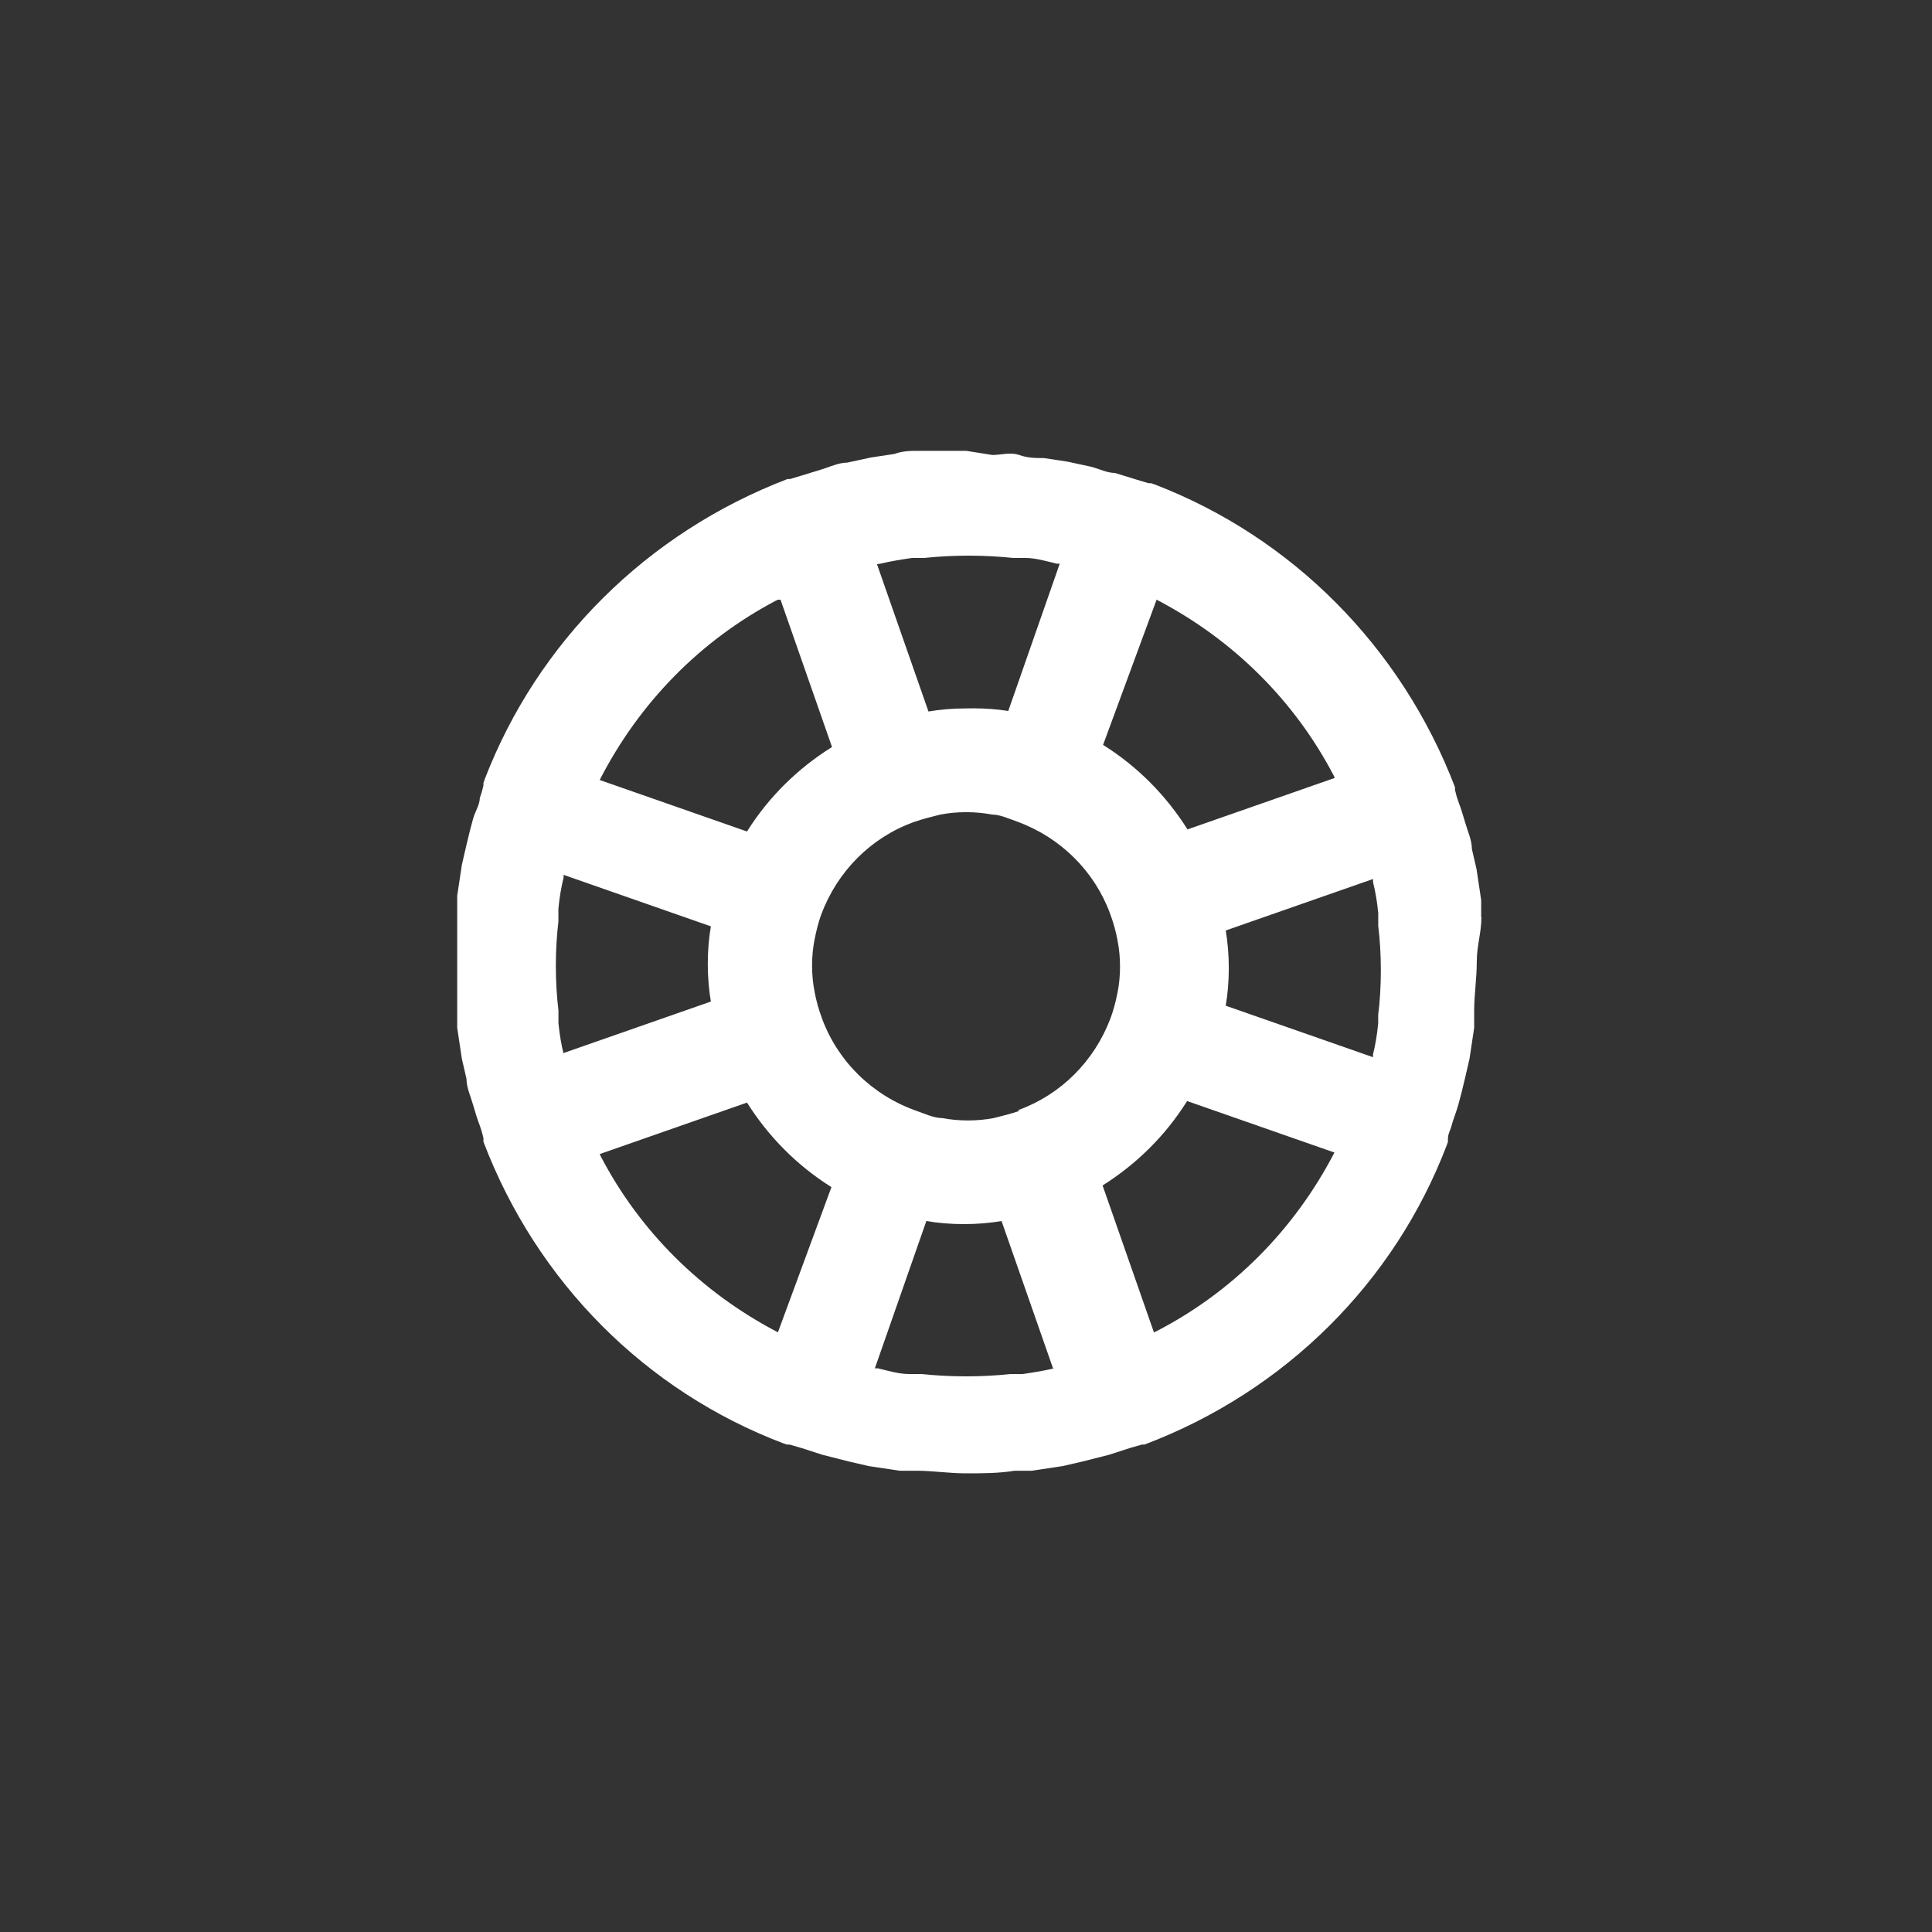<!-- Generated by IcoMoon.io -->
<svg version="1.1" xmlns="http://www.w3.org/2000/svg" width="40" height="40" viewBox="0 0 40 40">
<rect x="0" y="0" width="40" height="40" fill="#333333" stroke="none"/>
<title>ul-life-ring</title>
<path fill="#fff" d="M30.666 18.986c0-0.118 0-0.234 0-0.352l-0.096-0.64-0.096-0.416c0-0.182-0.086-0.362-0.138-0.544s-0.086-0.288-0.138-0.426c-0.025-0.067-0.051-0.153-0.071-0.24l-0.003-0.016s0 0 0-0.054c-1.117-2.915-3.378-5.176-6.219-6.269l-0.074-0.025s0 0-0.054 0l-0.246-0.074-0.448-0.138c-0.16 0-0.33-0.086-0.49-0.128l-0.49-0.106-0.49-0.074c-0.17 0-0.33 0-0.512-0.064s-0.374 0-0.554 0l-0.544-0.086h-0.416c-0.182 0-0.374 0-0.554 0s-0.342 0-0.512 0.064l-0.49 0.074-0.49 0.106c-0.16 0-0.33 0.074-0.49 0.128l-0.448 0.138-0.246 0.074s0 0-0.054 0c-2.915 1.117-5.176 3.378-6.269 6.219l-0.025 0.074s0 0 0 0.054c-0.024 0.103-0.050 0.189-0.080 0.272l0.005-0.016c0 0.138-0.096 0.278-0.138 0.426s-0.096 0.362-0.138 0.544l-0.096 0.416-0.096 0.64c0 0.118 0 0.234 0 0.352 0 0.33 0 0.672 0 1.014s0 0.682 0 1.014c0 0.118 0 0.234 0 0.352l0.096 0.64 0.096 0.416c0 0.182 0.086 0.362 0.138 0.544s0.086 0.288 0.138 0.426c0.025 0.067 0.051 0.153 0.071 0.24l0.003 0.016c0.001 0.011 0.002 0.024 0.002 0.038s-0.001 0.026-0.002 0.039v-0.002c1.107 2.912 3.368 5.169 6.21 6.247l0.074 0.025s0 0 0.054 0l0.256 0.074 0.426 0.138 0.544 0.138 0.416 0.096 0.64 0.096h0.352c0.33 0 0.672 0.054 1.014 0.054s0.682 0 1.014-0.054h0.352l0.64-0.096 0.416-0.096 0.544-0.138 0.426-0.138 0.256-0.074s0 0 0.054 0c2.914-1.103 5.175-3.36 6.258-6.199l0.025-0.073c-0.001-0.011-0.002-0.024-0.002-0.038s0.001-0.026 0.002-0.039v0.002c0-0.086 0.054-0.17 0.074-0.256s0.096-0.278 0.138-0.426 0.096-0.362 0.138-0.544l0.096-0.416 0.096-0.64c0-0.118 0-0.234 0-0.352 0-0.33 0.054-0.672 0.054-1.014s0.096-0.598 0.096-0.928zM23.946 12.416c1.593 0.83 2.861 2.098 3.668 3.643l0.022 0.047-3.050 1.066c-0.45-0.713-1.036-1.299-1.726-1.736l-0.022-0.014zM18.23 11.67c0.224-0.054 0.438-0.086 0.65-0.118h0.256c0.275-0.030 0.594-0.048 0.918-0.048s0.642 0.018 0.956 0.051l-0.039-0.003h0.256c0.214 0 0.426 0.064 0.65 0.118h0.064l-1.066 3.050c-0.218-0.035-0.47-0.055-0.727-0.055-0.052 0-0.103 0.001-0.154 0.002h0.007c-0.002 0-0.004 0-0.006 0-0.273 0-0.54 0.023-0.8 0.068l0.028-0.004-1.066-3.050zM16.16 12.416l1.066 3.050c-0.718 0.449-1.307 1.035-1.746 1.727l-0.014 0.022-3.050-1.066c0.824-1.61 2.093-2.893 3.644-3.711l0.046-0.022zM11.67 21.824c-0.046-0.182-0.084-0.399-0.106-0.622l-0.002-0.018c0-0.096 0-0.182 0-0.266-0.034-0.275-0.054-0.594-0.054-0.918s0.019-0.642 0.057-0.955l-0.004 0.038c0-0.086 0-0.17 0-0.266 0.022-0.241 0.060-0.458 0.113-0.67l-0.006 0.030s0 0 0-0.064l3.050 1.066c-0.041 0.234-0.064 0.504-0.064 0.778s0.023 0.545 0.068 0.807l-0.004-0.028-3.050 1.066s0 0.042 0 0.022zM16.106 27.584c-1.593-0.83-2.861-2.098-3.668-3.643l-0.022-0.047 3.050-1.066c0.45 0.713 1.036 1.299 1.726 1.736l0.022 0.014zM21.824 28.33c-0.224 0.054-0.438 0.086-0.65 0.118h-0.256c-0.275 0.030-0.594 0.048-0.918 0.048s-0.642-0.018-0.956-0.051l0.039 0.003h-0.256c-0.214 0-0.426-0.064-0.65-0.118h-0.064l1.066-3.050c0.234 0.041 0.504 0.064 0.778 0.064s0.545-0.023 0.807-0.068l-0.028 0.004 1.066 3.050zM21.11 22.998v0c-0.182 0.064-0.362 0.106-0.534 0.15-0.16 0.031-0.345 0.050-0.534 0.050s-0.373-0.018-0.551-0.052l0.018 0.003c-0.17 0-0.352-0.086-0.534-0.15v0c-0.915-0.322-1.626-1.022-1.955-1.909l-0.007-0.022c-0.058-0.152-0.11-0.334-0.146-0.522l-0.003-0.022c-0.033-0.16-0.051-0.345-0.051-0.534s0.018-0.373 0.054-0.551l-0.003 0.018c0.038-0.202 0.086-0.378 0.146-0.546l-0.007 0.024c0.333-0.898 1.030-1.592 1.909-1.913l0.022-0.007c0.182-0.064 0.362-0.106 0.534-0.15 0.16-0.031 0.345-0.050 0.534-0.050s0.373 0.018 0.551 0.052l-0.018-0.003c0.17 0 0.352 0.086 0.534 0.15v0c0.895 0.33 1.59 1.025 1.913 1.898l0.007 0.022c0.058 0.152 0.11 0.334 0.146 0.522l0.003 0.022c0.033 0.16 0.051 0.345 0.051 0.534s-0.018 0.373-0.054 0.551l0.003-0.018c-0.040 0.21-0.091 0.392-0.157 0.568l0.008-0.024c-0.336 0.887-1.028 1.573-1.898 1.891l-0.022 0.007zM23.894 27.594l-1.066-3.050c0.713-0.45 1.299-1.036 1.736-1.726l0.014-0.022 3.050 1.066c-0.836 1.611-2.119 2.891-3.686 3.7l-0.048 0.022zM28.534 20.918c0 0.086 0 0.17 0 0.266-0.022 0.241-0.060 0.458-0.113 0.67l0.006-0.030s0 0 0 0.064l-3.050-1.066c0.041-0.234 0.064-0.504 0.064-0.778s-0.023-0.545-0.068-0.807l0.004 0.028 3.050-1.066s0 0 0 0.064c0.046 0.182 0.084 0.399 0.106 0.622l0.002 0.018c0 0.096 0 0.182 0 0.266 0.034 0.275 0.054 0.594 0.054 0.918s-0.019 0.642-0.057 0.955l0.004-0.038z"></path>
</svg>
